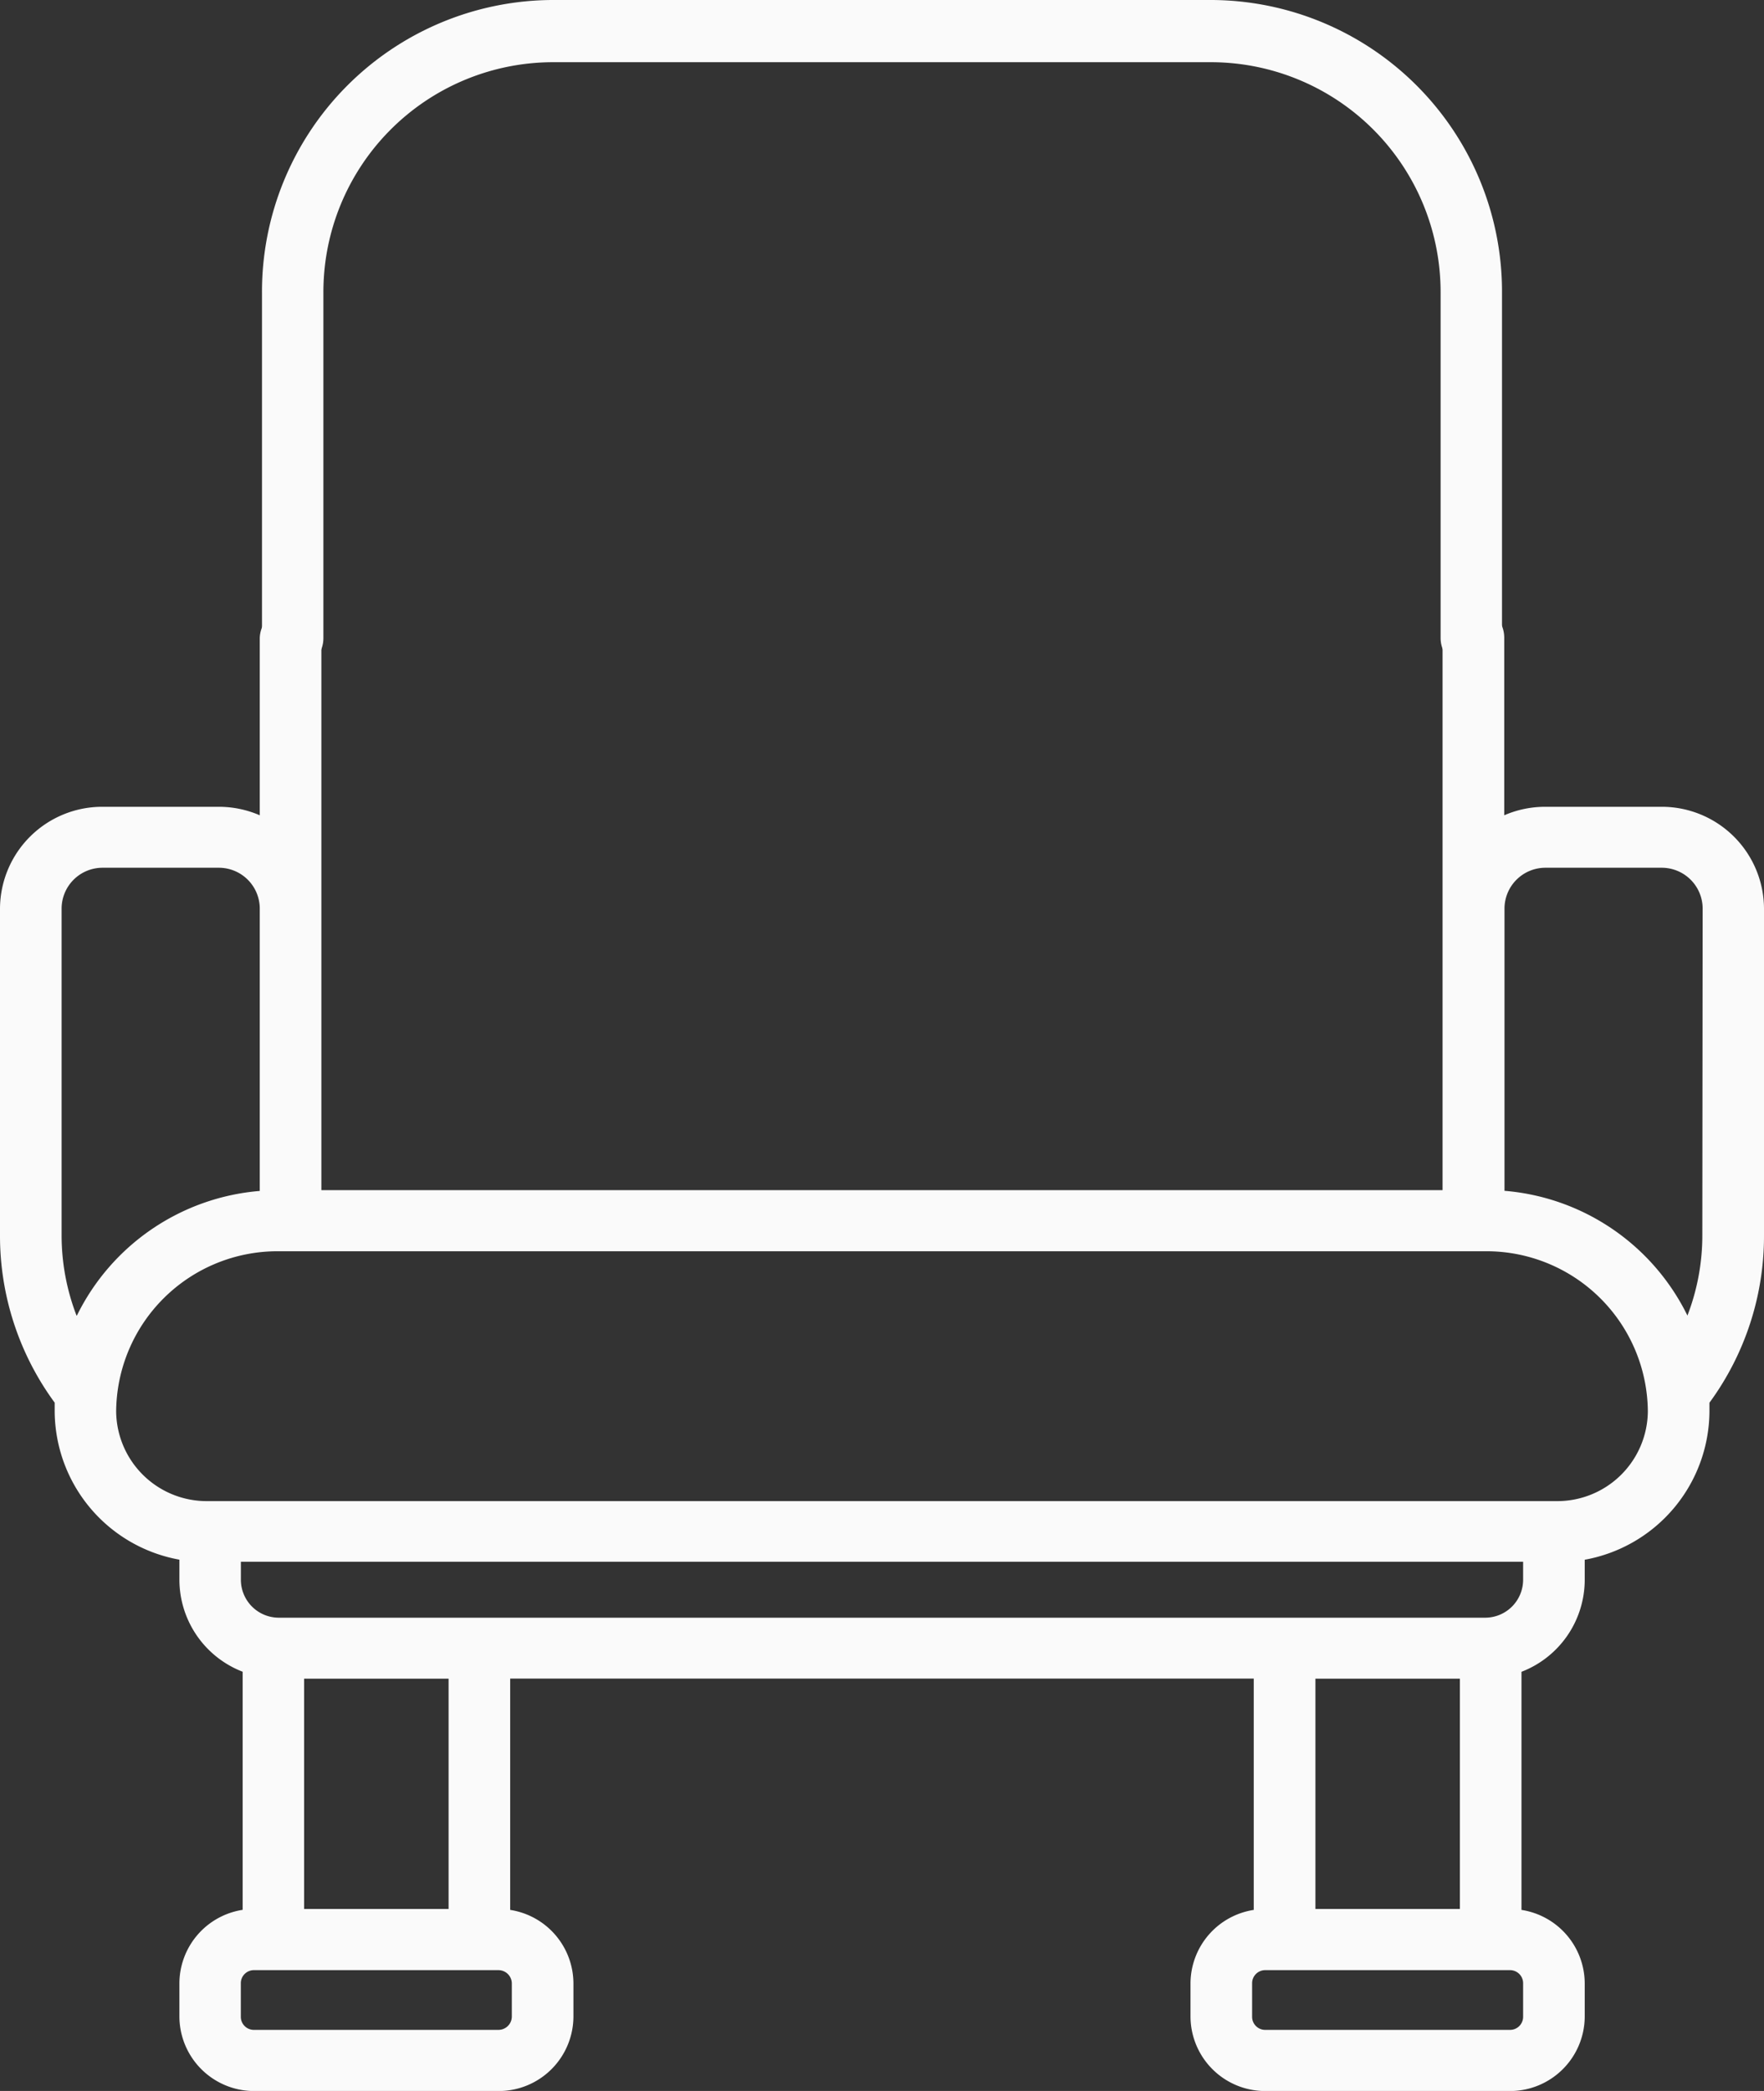<svg xmlns="http://www.w3.org/2000/svg" width="27" height="32" viewBox="0 0 27 32"><rect x="0" y="0" width="27" height="32" fill="#333333" stroke="none"/><g transform="translate(0 0)"><path d="M27,151.1a1.565,1.565,0,0,0-1.572-1.554H23.653a1.577,1.577,0,0,0-.629.13v-2.719a.472.472,0,0,0-.944,0v8.456H4.919v-8.456a.472.472,0,0,0-.943,0v2.719a1.579,1.579,0,0,0-.629-.13H1.572A1.565,1.565,0,0,0,0,151.1v5a4.313,4.313,0,0,0,.837,2.565c0,.044,0,.088,0,.133a2.32,2.32,0,0,0,1.909,2.27v.315a1.512,1.512,0,0,0,.968,1.4v3.644a1.142,1.142,0,0,0-.968,1.122v.514A1.144,1.144,0,0,0,3.892,169.2H7.628a1.144,1.144,0,0,0,1.149-1.136v-.514a1.142,1.142,0,0,0-.968-1.122v-3.54H19.19v3.54a1.142,1.142,0,0,0-.968,1.122v.514a1.144,1.144,0,0,0,1.149,1.136h3.736a1.144,1.144,0,0,0,1.149-1.136v-.514a1.142,1.142,0,0,0-.968-1.122v-3.644a1.511,1.511,0,0,0,.968-1.4v-.315a2.32,2.32,0,0,0,1.909-2.27c0-.044,0-.089,0-.133A4.311,4.311,0,0,0,27,156.1ZM1.171,157.331A3.411,3.411,0,0,1,.943,156.1v-5a.626.626,0,0,1,.629-.621H3.347a.626.626,0,0,1,.629.621v4.325a3.431,3.431,0,0,0-2.8,1.909ZM7.834,167.55v.514a.205.205,0,0,1-.206.2H3.892a.2.2,0,0,1-.206-.2v-.514a.2.2,0,0,1,.206-.2H7.628a.205.205,0,0,1,.206.2Zm-3.179-1.136v-3.525H6.866v3.525Zm18.658,1.136v.514a.2.2,0,0,1-.206.2H19.371a.2.2,0,0,1-.206-.2v-.514a.2.2,0,0,1,.206-.2h3.736A.2.2,0,0,1,23.313,167.55Zm-3.179-1.136v-3.525h2.211v3.525Zm3.179-5.034a.581.581,0,0,1-.583.576H4.27a.581.581,0,0,1-.583-.576V161.1H23.313Zm.516-1.208H3.17A1.386,1.386,0,0,1,1.778,158.8a2.47,2.47,0,0,1,2.481-2.452H22.741a2.47,2.47,0,0,1,2.481,2.452A1.386,1.386,0,0,1,23.829,160.172Zm2.227-4.074a3.406,3.406,0,0,1-.228,1.234,3.431,3.431,0,0,0-2.8-1.909V151.1a.626.626,0,0,1,.629-.621h1.775a.626.626,0,0,1,.629.621Zm0,0" transform="translate(0 -137.199)" fill="#fafafa"/><path d="M63.712,10.239a.473.473,0,0,0,.47-.476V4.487A3.518,3.518,0,0,1,67.675.952H77.789a3.518,3.518,0,0,1,3.493,3.535V9.763a.47.47,0,1,0,.94,0V4.487A4.465,4.465,0,0,0,77.789,0H67.675a4.465,4.465,0,0,0-4.433,4.487V9.763a.473.473,0,0,0,.47.476Zm0,0" transform="translate(-59.232)" fill="#fafafa"/></g></svg>